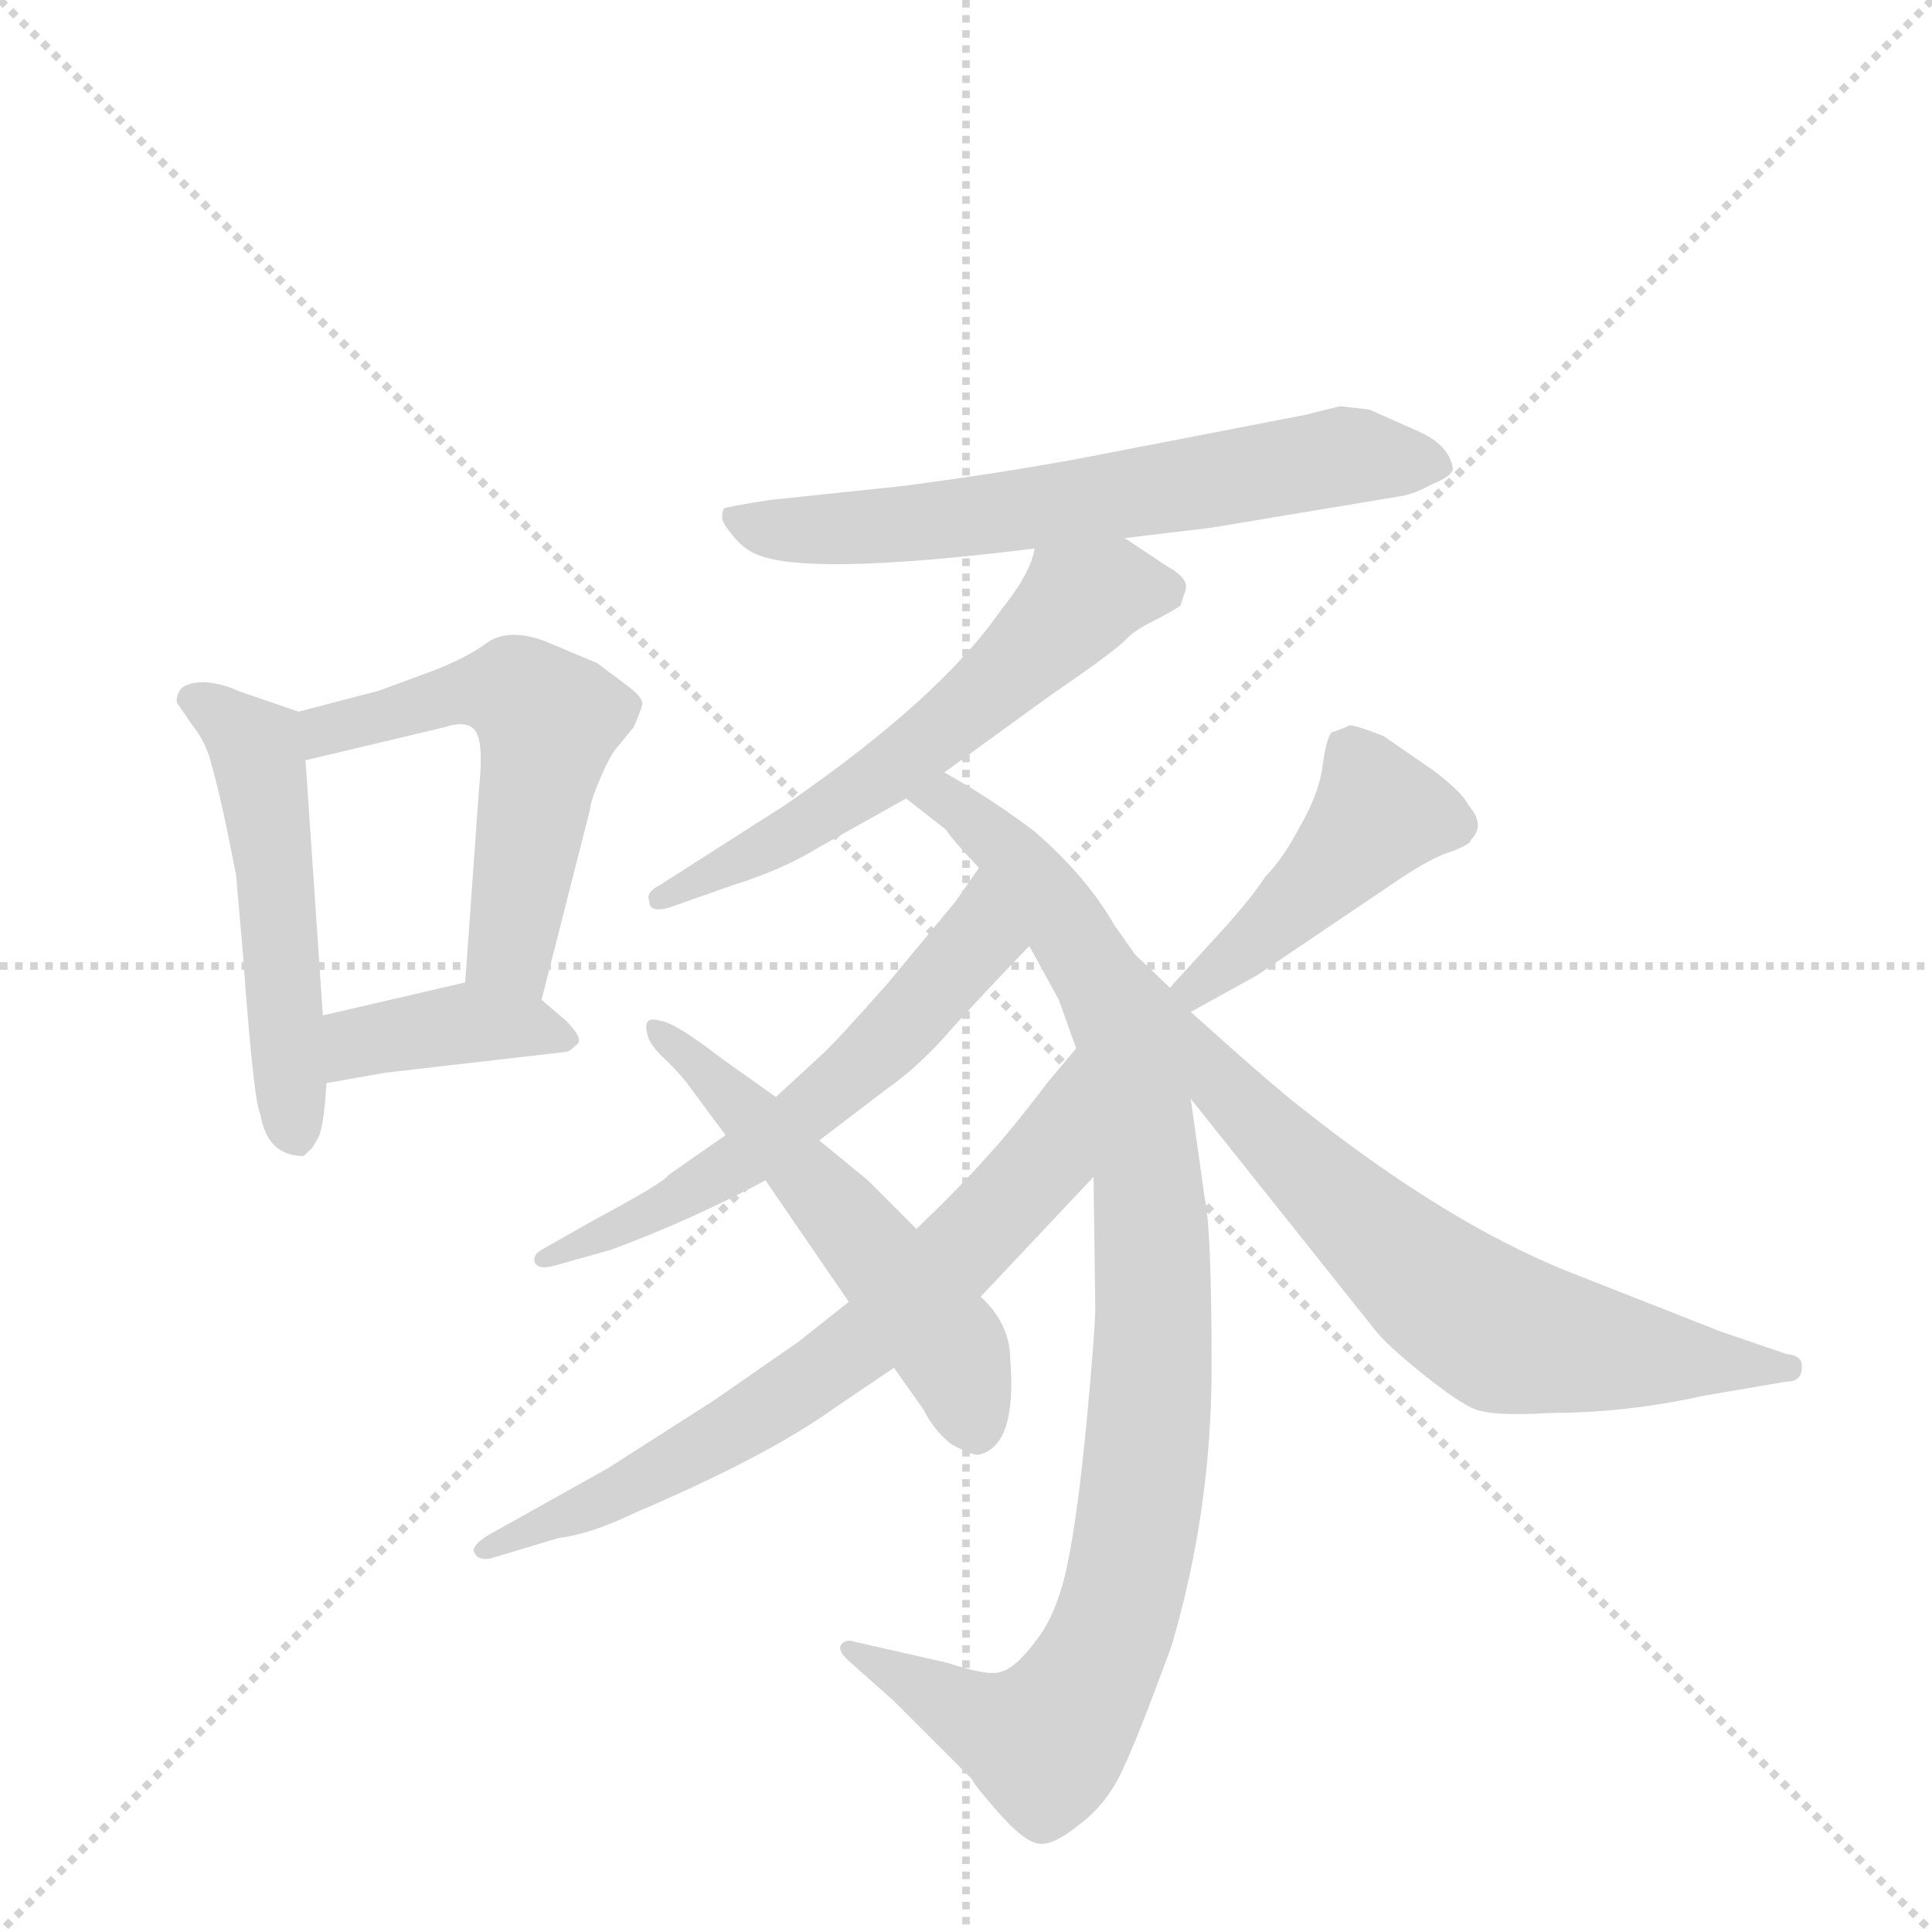 <svg version="1.1" viewBox="0 0 1024 1024" xmlns="http://www.w3.org/2000/svg">
  <g stroke="lightgray" stroke-dasharray="1,1" stroke-width="1" transform="scale(4, 4)">
    <line x1="0" y1="0" x2="256" y2="256"></line>
    <line x1="256" y1="0" x2="0" y2="256"></line>
    <line x1="128" y1="0" x2="128" y2="256"></line>
    <line x1="0" y1="128" x2="256" y2="128"></line>
  </g>
  <g transform="scale(0.92, -0.92) translate(60, -900)">
    <style type="text/css">
      
        @keyframes keyframes0 {
          from {
            stroke: blue;
            stroke-dashoffset: 528;
            stroke-width: 128;
          }
          63% {
            animation-timing-function: step-end;
            stroke: blue;
            stroke-dashoffset: 0;
            stroke-width: 128;
          }
          to {
            stroke: black;
            stroke-width: 1024;
          }
        }
        #make-me-a-hanzi-animation-0 {
          animation: keyframes0 0.68s both;
          animation-delay: 0s;
          animation-timing-function: linear;
        }
      
        @keyframes keyframes1 {
          from {
            stroke: blue;
            stroke-dashoffset: 562;
            stroke-width: 128;
          }
          65% {
            animation-timing-function: step-end;
            stroke: blue;
            stroke-dashoffset: 0;
            stroke-width: 128;
          }
          to {
            stroke: black;
            stroke-width: 1024;
          }
        }
        #make-me-a-hanzi-animation-1 {
          animation: keyframes1 0.707s both;
          animation-delay: 0.68s;
          animation-timing-function: linear;
        }
      
        @keyframes keyframes2 {
          from {
            stroke: blue;
            stroke-dashoffset: 396;
            stroke-width: 128;
          }
          56% {
            animation-timing-function: step-end;
            stroke: blue;
            stroke-dashoffset: 0;
            stroke-width: 128;
          }
          to {
            stroke: black;
            stroke-width: 1024;
          }
        }
        #make-me-a-hanzi-animation-2 {
          animation: keyframes2 0.572s both;
          animation-delay: 1.387s;
          animation-timing-function: linear;
        }
      
        @keyframes keyframes3 {
          from {
            stroke: blue;
            stroke-dashoffset: 664;
            stroke-width: 128;
          }
          68% {
            animation-timing-function: step-end;
            stroke: blue;
            stroke-dashoffset: 0;
            stroke-width: 128;
          }
          to {
            stroke: black;
            stroke-width: 1024;
          }
        }
        #make-me-a-hanzi-animation-3 {
          animation: keyframes3 0.79s both;
          animation-delay: 1.959s;
          animation-timing-function: linear;
        }
      
        @keyframes keyframes4 {
          from {
            stroke: blue;
            stroke-dashoffset: 602;
            stroke-width: 128;
          }
          66% {
            animation-timing-function: step-end;
            stroke: blue;
            stroke-dashoffset: 0;
            stroke-width: 128;
          }
          to {
            stroke: black;
            stroke-width: 1024;
          }
        }
        #make-me-a-hanzi-animation-4 {
          animation: keyframes4 0.74s both;
          animation-delay: 2.75s;
          animation-timing-function: linear;
        }
      
        @keyframes keyframes5 {
          from {
            stroke: blue;
            stroke-dashoffset: 986;
            stroke-width: 128;
          }
          76% {
            animation-timing-function: step-end;
            stroke: blue;
            stroke-dashoffset: 0;
            stroke-width: 128;
          }
          to {
            stroke: black;
            stroke-width: 1024;
          }
        }
        #make-me-a-hanzi-animation-5 {
          animation: keyframes5 1.052s both;
          animation-delay: 3.49s;
          animation-timing-function: linear;
        }
      
        @keyframes keyframes6 {
          from {
            stroke: blue;
            stroke-dashoffset: 603;
            stroke-width: 128;
          }
          66% {
            animation-timing-function: step-end;
            stroke: blue;
            stroke-dashoffset: 0;
            stroke-width: 128;
          }
          to {
            stroke: black;
            stroke-width: 1024;
          }
        }
        #make-me-a-hanzi-animation-6 {
          animation: keyframes6 0.741s both;
          animation-delay: 4.542s;
          animation-timing-function: linear;
        }
      
        @keyframes keyframes7 {
          from {
            stroke: blue;
            stroke-dashoffset: 710;
            stroke-width: 128;
          }
          70% {
            animation-timing-function: step-end;
            stroke: blue;
            stroke-dashoffset: 0;
            stroke-width: 128;
          }
          to {
            stroke: black;
            stroke-width: 1024;
          }
        }
        #make-me-a-hanzi-animation-7 {
          animation: keyframes7 0.828s both;
          animation-delay: 5.283s;
          animation-timing-function: linear;
        }
      
        @keyframes keyframes8 {
          from {
            stroke: blue;
            stroke-dashoffset: 554;
            stroke-width: 128;
          }
          64% {
            animation-timing-function: step-end;
            stroke: blue;
            stroke-dashoffset: 0;
            stroke-width: 128;
          }
          to {
            stroke: black;
            stroke-width: 1024;
          }
        }
        #make-me-a-hanzi-animation-8 {
          animation: keyframes8 0.701s both;
          animation-delay: 6.111s;
          animation-timing-function: linear;
        }
      
        @keyframes keyframes9 {
          from {
            stroke: blue;
            stroke-dashoffset: 453;
            stroke-width: 128;
          }
          60% {
            animation-timing-function: step-end;
            stroke: blue;
            stroke-dashoffset: 0;
            stroke-width: 128;
          }
          to {
            stroke: black;
            stroke-width: 1024;
          }
        }
        #make-me-a-hanzi-animation-9 {
          animation: keyframes9 0.619s both;
          animation-delay: 6.811s;
          animation-timing-function: linear;
        }
      
        @keyframes keyframes10 {
          from {
            stroke: blue;
            stroke-dashoffset: 688;
            stroke-width: 128;
          }
          69% {
            animation-timing-function: step-end;
            stroke: blue;
            stroke-dashoffset: 0;
            stroke-width: 128;
          }
          to {
            stroke: black;
            stroke-width: 1024;
          }
        }
        #make-me-a-hanzi-animation-10 {
          animation: keyframes10 0.81s both;
          animation-delay: 7.43s;
          animation-timing-function: linear;
        }
      
    </style>
    
      <path d="M 112 490 L 77 502 Q 69 506 58 507 Q 48 507 44 503 Q 41 498 42 495 L 51 482 Q 59 472 62 459 Q 66 445 71 421 L 76 396 L 80 350 Q 86 266 90 258 Q 94 234 115 234 L 118 237 Q 120 238 124 246 Q 127 255 128 276 L 126 315 L 116 462 C 114 489 114 489 112 490 Z" fill="lightgray"></path>
    
      <path d="M 252 324 L 280 434 Q 280 438 286 452 Q 292 466 296 470 L 305 481 Q 309 490 310 494 Q 311 498 300 506 L 284 518 L 253 531 Q 233 538 221 530 Q 209 521 188 513 L 158 502 L 112 490 C 83 482 87 455 116 462 L 196 481 Q 208 485 213 480 Q 219 474 216 446 L 208 334 C 206 304 245 295 252 324 Z" fill="lightgray"></path>
    
      <path d="M 128 276 L 162 282 L 266 294 Q 268 294 272 298 Q 277 301 266 312 L 252 324 C 233 340 233 340 208 334 L 126 315 C 97 308 98 271 128 276 Z" fill="lightgray"></path>
    
      <path d="M 588 590 L 638 596 L 746 614 Q 754 615 765 621 Q 777 626 777 630 Q 775 644 756 652 L 729 664 L 712 666 L 692 661 L 568 637 Q 521 628 460 620 L 384 612 Q 358 608 357 607 Q 356 605 356 602 Q 356 599 361 593 Q 366 586 373 582 Q 399 567 536 584 L 588 590 Z" fill="lightgray"></path>
    
      <path d="M 612 574 L 588 590 C 563 607 545 613 536 584 Q 534 570 517 549 Q 482 498 392 436 L 320 390 Q 312 386 314 381 Q 314 373 328 378 L 362 390 Q 391 399 412 412 L 462 440 L 484 455 L 546 500 Q 584 526 589 532 Q 594 537 604 542 Q 614 547 620 551 L 623 560 Q 625 567 612 574 Z" fill="lightgray"></path>
    
      <path d="M 462 440 L 485 422 Q 488 417 504 400 L 533 355 L 550 324 L 560 296 L 570 222 L 571 147 Q 571 134 566 81 Q 561 28 555 -1 Q 549 -30 537 -45 Q 525 -61 517 -63 Q 510 -66 486 -58 L 433 -46 Q 428 -44 425 -47 Q 422 -50 428 -56 L 455 -80 L 500 -125 Q 501 -128 515 -144 Q 530 -161 538 -162 Q 546 -164 562 -151 Q 578 -139 587 -119 Q 596 -100 615 -48 Q 638 30 638 112 Q 638 193 634 210 L 626 267 C 622 297 617 328 614 331 L 594 350 L 582 367 Q 566 395 536 421 Q 511 440 484 455 C 458 470 438 458 462 440 Z" fill="lightgray"></path>
    
      <path d="M 504 400 L 490 380 L 451 333 Q 420 298 413 292 L 387 268 L 358 246 L 325 223 Q 323 219 282 197 L 252 180 Q 247 177 248 173 Q 250 168 260 171 L 292 180 Q 338 197 381 220 L 412 243 L 450 272 Q 470 286 488 307 Q 506 327 533 355 C 554 377 521 425 504 400 Z" fill="lightgray"></path>
    
      <path d="M 429 150 L 400 127 L 351 93 L 290 54 L 222 16 Q 212 10 213 6 Q 215 1 222 2 L 262 14 Q 280 16 307 29 Q 382 61 421 89 L 455 112 L 505 153 L 570 222 C 591 244 579 319 560 296 L 544 277 Q 522 248 508 233 Q 494 217 468 192 L 429 150 Z" fill="lightgray"></path>
    
      <path d="M 387 268 L 356 290 Q 329 311 320 312 Q 310 315 313 304 Q 314 298 324 289 Q 334 279 338 273 L 358 246 L 381 220 L 429 150 L 455 112 L 472 88 Q 478 76 488 68 Q 501 61 504 62 Q 526 67 522 117 Q 522 137 505 153 L 468 192 L 440 220 L 412 243 L 387 268 Z" fill="lightgray"></path>
    
      <path d="M 626 317 L 664 338 L 744 392 Q 760 403 772 408 Q 784 412 787 415 Q 787 416 789 418 Q 795 426 786 436 Q 783 443 766 456 L 737 476 Q 719 483 717 482 Q 716 481 707 478 Q 704 474 702 459 Q 700 443 689 424 Q 679 405 669 395 Q 662 384 645 365 L 614 331 C 594 309 600 302 626 317 Z" fill="lightgray"></path>
    
      <path d="M 626 267 L 732 134 Q 739 125 759 109 Q 780 92 790 88 Q 801 84 834 86 Q 877 86 922 96 L 969 104 Q 978 104 978 112 Q 979 119 969 120 L 931 133 L 842 168 Q 773 196 692 260 Q 676 272 626 317 C 604 337 569 338 626 267 Z" fill="lightgray"></path>
    
    
      <clipPath id="make-me-a-hanzi-clip-0">
        <path d="M 112 490 L 77 502 Q 69 506 58 507 Q 48 507 44 503 Q 41 498 42 495 L 51 482 Q 59 472 62 459 Q 66 445 71 421 L 76 396 L 80 350 Q 86 266 90 258 Q 94 234 115 234 L 118 237 Q 120 238 124 246 Q 127 255 128 276 L 126 315 L 116 462 C 114 489 114 489 112 490 Z"></path>
      </clipPath>
      <path clip-path="url(#make-me-a-hanzi-clip-0)" d="M 53 496 L 87 470 L 91 453 L 110 242" fill="none" id="make-me-a-hanzi-animation-0" stroke-dasharray="400 800" stroke-linecap="round"></path>
    
      <clipPath id="make-me-a-hanzi-clip-1">
        <path d="M 252 324 L 280 434 Q 280 438 286 452 Q 292 466 296 470 L 305 481 Q 309 490 310 494 Q 311 498 300 506 L 284 518 L 253 531 Q 233 538 221 530 Q 209 521 188 513 L 158 502 L 112 490 C 83 482 87 455 116 462 L 196 481 Q 208 485 213 480 Q 219 474 216 446 L 208 334 C 206 304 245 295 252 324 Z"></path>
      </clipPath>
      <path clip-path="url(#make-me-a-hanzi-clip-1)" d="M 121 470 L 128 480 L 218 502 L 239 501 L 256 485 L 236 365 L 236 350 L 246 333" fill="none" id="make-me-a-hanzi-animation-1" stroke-dasharray="434 868" stroke-linecap="round"></path>
    
      <clipPath id="make-me-a-hanzi-clip-2">
        <path d="M 128 276 L 162 282 L 266 294 Q 268 294 272 298 Q 277 301 266 312 L 252 324 C 233 340 233 340 208 334 L 126 315 C 97 308 98 271 128 276 Z"></path>
      </clipPath>
      <path clip-path="url(#make-me-a-hanzi-clip-2)" d="M 133 283 L 151 301 L 206 311 L 264 303" fill="none" id="make-me-a-hanzi-animation-2" stroke-dasharray="268 536" stroke-linecap="round"></path>
    
      <clipPath id="make-me-a-hanzi-clip-3">
        <path d="M 588 590 L 638 596 L 746 614 Q 754 615 765 621 Q 777 626 777 630 Q 775 644 756 652 L 729 664 L 712 666 L 692 661 L 568 637 Q 521 628 460 620 L 384 612 Q 358 608 357 607 Q 356 605 356 602 Q 356 599 361 593 Q 366 586 373 582 Q 399 567 536 584 L 588 590 Z"></path>
      </clipPath>
      <path clip-path="url(#make-me-a-hanzi-clip-3)" d="M 362 603 L 402 594 L 459 597 L 713 637 L 766 632" fill="none" id="make-me-a-hanzi-animation-3" stroke-dasharray="536 1072" stroke-linecap="round"></path>
    
      <clipPath id="make-me-a-hanzi-clip-4">
        <path d="M 612 574 L 588 590 C 563 607 545 613 536 584 Q 534 570 517 549 Q 482 498 392 436 L 320 390 Q 312 386 314 381 Q 314 373 328 378 L 362 390 Q 391 399 412 412 L 462 440 L 484 455 L 546 500 Q 584 526 589 532 Q 594 537 604 542 Q 614 547 620 551 L 623 560 Q 625 567 612 574 Z"></path>
      </clipPath>
      <path clip-path="url(#make-me-a-hanzi-clip-4)" d="M 610 559 L 581 561 L 559 551 L 502 495 L 447 452 L 322 382" fill="none" id="make-me-a-hanzi-animation-4" stroke-dasharray="474 948" stroke-linecap="round"></path>
    
      <clipPath id="make-me-a-hanzi-clip-5">
        <path d="M 462 440 L 485 422 Q 488 417 504 400 L 533 355 L 550 324 L 560 296 L 570 222 L 571 147 Q 571 134 566 81 Q 561 28 555 -1 Q 549 -30 537 -45 Q 525 -61 517 -63 Q 510 -66 486 -58 L 433 -46 Q 428 -44 425 -47 Q 422 -50 428 -56 L 455 -80 L 500 -125 Q 501 -128 515 -144 Q 530 -161 538 -162 Q 546 -164 562 -151 Q 578 -139 587 -119 Q 596 -100 615 -48 Q 638 30 638 112 Q 638 193 634 210 L 626 267 C 622 297 617 328 614 331 L 594 350 L 582 367 Q 566 395 536 421 Q 511 440 484 455 C 458 470 438 458 462 440 Z"></path>
      </clipPath>
      <path clip-path="url(#make-me-a-hanzi-clip-5)" d="M 471 439 L 497 432 L 519 412 L 586 313 L 602 213 L 602 77 L 579 -46 L 540 -103 L 501 -90 L 430 -50" fill="none" id="make-me-a-hanzi-animation-5" stroke-dasharray="858 1716" stroke-linecap="round"></path>
    
      <clipPath id="make-me-a-hanzi-clip-6">
        <path d="M 504 400 L 490 380 L 451 333 Q 420 298 413 292 L 387 268 L 358 246 L 325 223 Q 323 219 282 197 L 252 180 Q 247 177 248 173 Q 250 168 260 171 L 292 180 Q 338 197 381 220 L 412 243 L 450 272 Q 470 286 488 307 Q 506 327 533 355 C 554 377 521 425 504 400 Z"></path>
      </clipPath>
      <path clip-path="url(#make-me-a-hanzi-clip-6)" d="M 504 392 L 501 355 L 443 292 L 356 224 L 254 174" fill="none" id="make-me-a-hanzi-animation-6" stroke-dasharray="475 950" stroke-linecap="round"></path>
    
      <clipPath id="make-me-a-hanzi-clip-7">
        <path d="M 429 150 L 400 127 L 351 93 L 290 54 L 222 16 Q 212 10 213 6 Q 215 1 222 2 L 262 14 Q 280 16 307 29 Q 382 61 421 89 L 455 112 L 505 153 L 570 222 C 591 244 579 319 560 296 L 544 277 Q 522 248 508 233 Q 494 217 468 192 L 429 150 Z"></path>
      </clipPath>
      <path clip-path="url(#make-me-a-hanzi-clip-7)" d="M 559 288 L 535 223 L 446 134 L 324 54 L 220 9" fill="none" id="make-me-a-hanzi-animation-7" stroke-dasharray="582 1164" stroke-linecap="round"></path>
    
      <clipPath id="make-me-a-hanzi-clip-8">
        <path d="M 387 268 L 356 290 Q 329 311 320 312 Q 310 315 313 304 Q 314 298 324 289 Q 334 279 338 273 L 358 246 L 381 220 L 429 150 L 455 112 L 472 88 Q 478 76 488 68 Q 501 61 504 62 Q 526 67 522 117 Q 522 137 505 153 L 468 192 L 440 220 L 412 243 L 387 268 Z"></path>
      </clipPath>
      <path clip-path="url(#make-me-a-hanzi-clip-8)" d="M 321 304 L 387 243 L 469 147 L 490 119 L 503 74" fill="none" id="make-me-a-hanzi-animation-8" stroke-dasharray="426 852" stroke-linecap="round"></path>
    
      <clipPath id="make-me-a-hanzi-clip-9">
        <path d="M 626 317 L 664 338 L 744 392 Q 760 403 772 408 Q 784 412 787 415 Q 787 416 789 418 Q 795 426 786 436 Q 783 443 766 456 L 737 476 Q 719 483 717 482 Q 716 481 707 478 Q 704 474 702 459 Q 700 443 689 424 Q 679 405 669 395 Q 662 384 645 365 L 614 331 C 594 309 600 302 626 317 Z"></path>
      </clipPath>
      <path clip-path="url(#make-me-a-hanzi-clip-9)" d="M 779 423 L 756 430 L 732 429 L 671 365 L 629 331 L 623 333" fill="none" id="make-me-a-hanzi-animation-9" stroke-dasharray="325 650" stroke-linecap="round"></path>
    
      <clipPath id="make-me-a-hanzi-clip-10">
        <path d="M 626 267 L 732 134 Q 739 125 759 109 Q 780 92 790 88 Q 801 84 834 86 Q 877 86 922 96 L 969 104 Q 978 104 978 112 Q 979 119 969 120 L 931 133 L 842 168 Q 773 196 692 260 Q 676 272 626 317 C 604 337 569 338 626 267 Z"></path>
      </clipPath>
      <path clip-path="url(#make-me-a-hanzi-clip-10)" d="M 621 319 L 642 277 L 678 239 L 758 165 L 803 134 L 854 123 L 970 112" fill="none" id="make-me-a-hanzi-animation-10" stroke-dasharray="560 1120" stroke-linecap="round"></path>
    
  </g>
</svg>